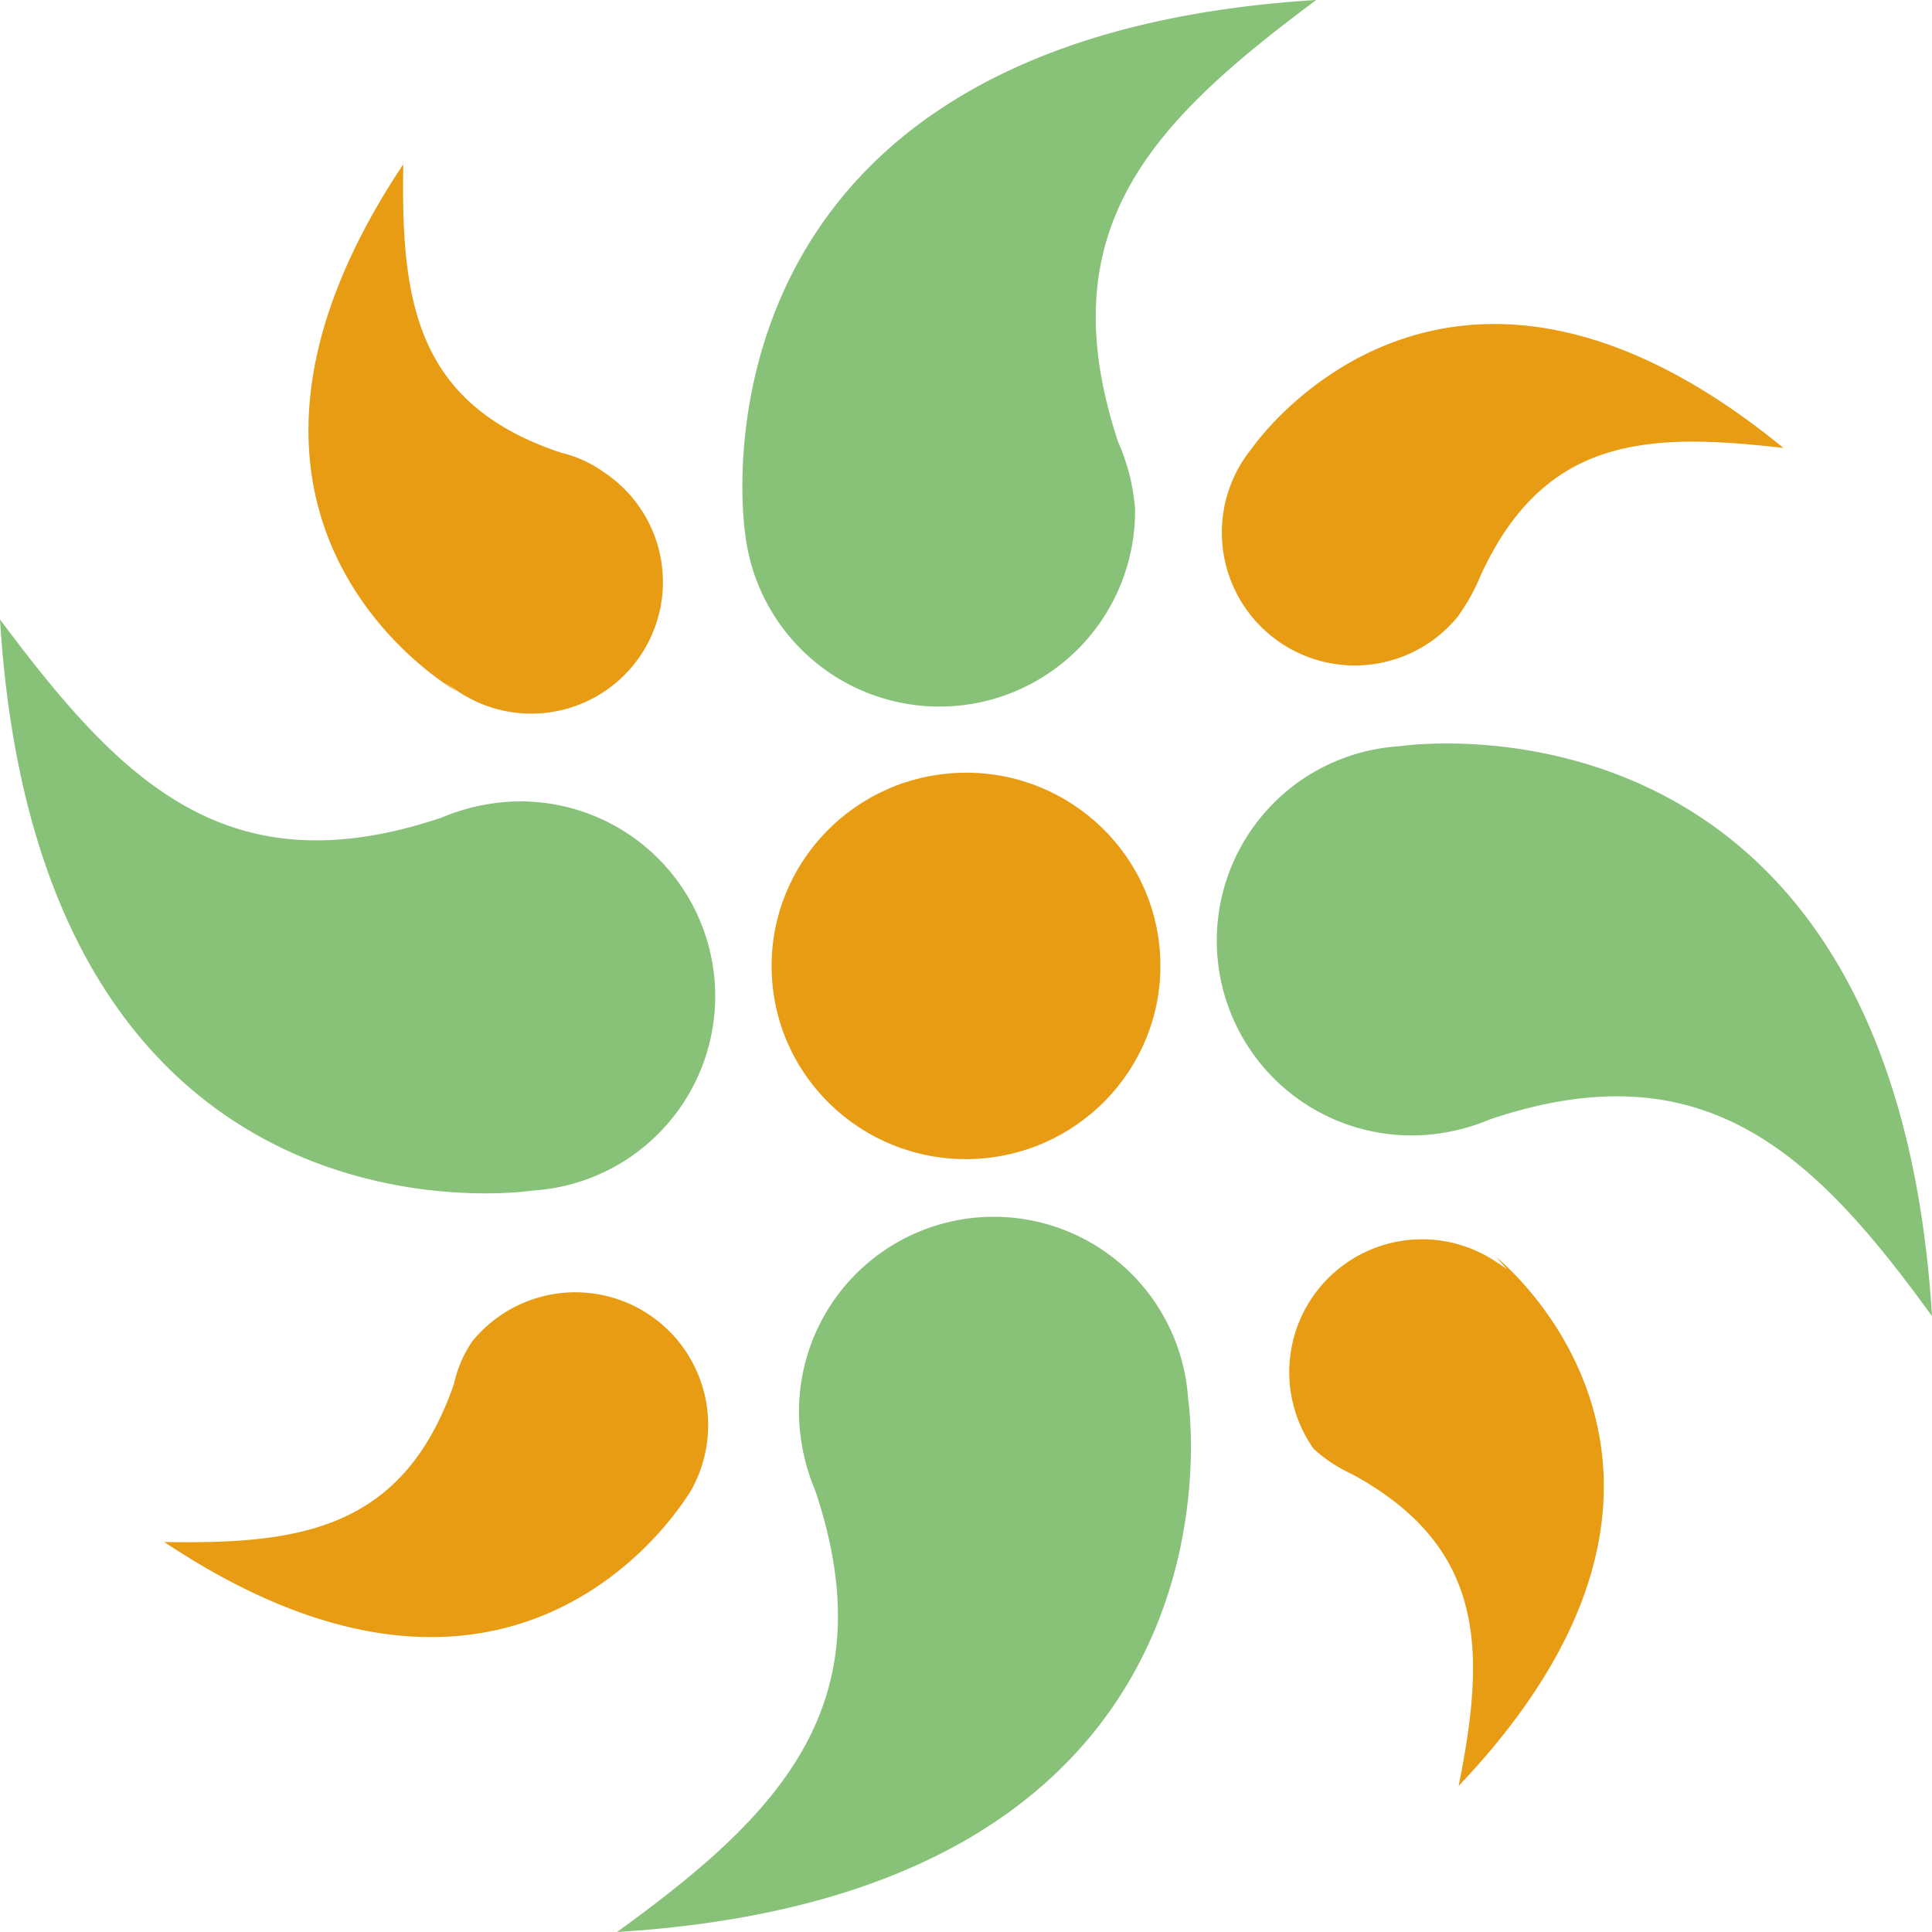 <svg id="Calque_1" data-name="Calque 1" xmlns="http://www.w3.org/2000/svg" width="16" height="16" viewBox="0 0 16 16"><defs><style>.cls-1{fill:#e89c14;}.cls-2{fill:#87c278;}</style></defs><ellipse class="cls-1" cx="8" cy="8" rx="1.61" ry="1.6" transform="translate(-0.48 0.51) rotate(-3.55)"/><path class="cls-2" d="M9.84,11.59a1.61,1.61,0,0,0-3.22.2,1.7,1.7,0,0,0,.13.55c.6,1.78-.3,2.69-1.64,3.66,5.36-.33,4.73-4.41,4.73-4.41v0Z" transform="translate(0 0)"/><path class="cls-2" d="M6.17,4.41a1.62,1.62,0,0,0,3.23-.2,1.71,1.71,0,0,0-.14-.55C8.67,1.88,9.56,1,10.9,0,5.55.33,6.17,4.41,6.17,4.41v0Z" transform="translate(0 0)"/><path class="cls-2" d="M11.59,6.18a1.61,1.61,0,0,0,.2,3.22,1.7,1.7,0,0,0,.55-.13c1.78-.6,2.69.29,3.66,1.63-.33-5.35-4.41-4.72-4.41-4.72h0Z" transform="translate(0 0)"/><path class="cls-2" d="M4.41,9.86a1.61,1.61,0,0,0-.2-3.22,1.7,1.7,0,0,0-.55.13C1.88,7.37,1,6.47,0,5.13c.33,5.36,4.41,4.73,4.41,4.73h0Z" transform="translate(0 0)"/><path class="cls-1" d="M10.37,3.71a1.1,1.1,0,0,0,1.7,1.4,1.63,1.63,0,0,0,.19-.34c.53-1.16,1.39-1.19,2.51-1.06-2.82-2.31-4.4,0-4.4,0l.1-.1A.94.94,0,0,0,10.37,3.71Z" transform="translate(0 0)"/><path class="cls-1" d="M12.39,10.45A1.1,1.1,0,0,0,10.88,12a1.26,1.26,0,0,0,.32.21c1.12.61,1.1,1.48.88,2.58,2.51-2.64.31-4.38.31-4.38l.09.1Z" transform="translate(0 0)"/><path class="cls-1" d="M3.8,5.73A1.09,1.09,0,0,0,5,3.91a1,1,0,0,0-.35-.16c-1.21-.4-1.33-1.26-1.31-2.39-2,3,.45,4.37.45,4.37l-.11-.08Z" transform="translate(0 0)"/><path class="cls-1" d="M5.73,12.33a1.1,1.1,0,0,0-1.82-1.22,1,1,0,0,0-.15.35c-.42,1.21-1.28,1.33-2.4,1.31,3,2,4.37-.44,4.37-.44l-.08.11A.44.44,0,0,0,5.73,12.33Z" transform="translate(0 0)"/></svg>